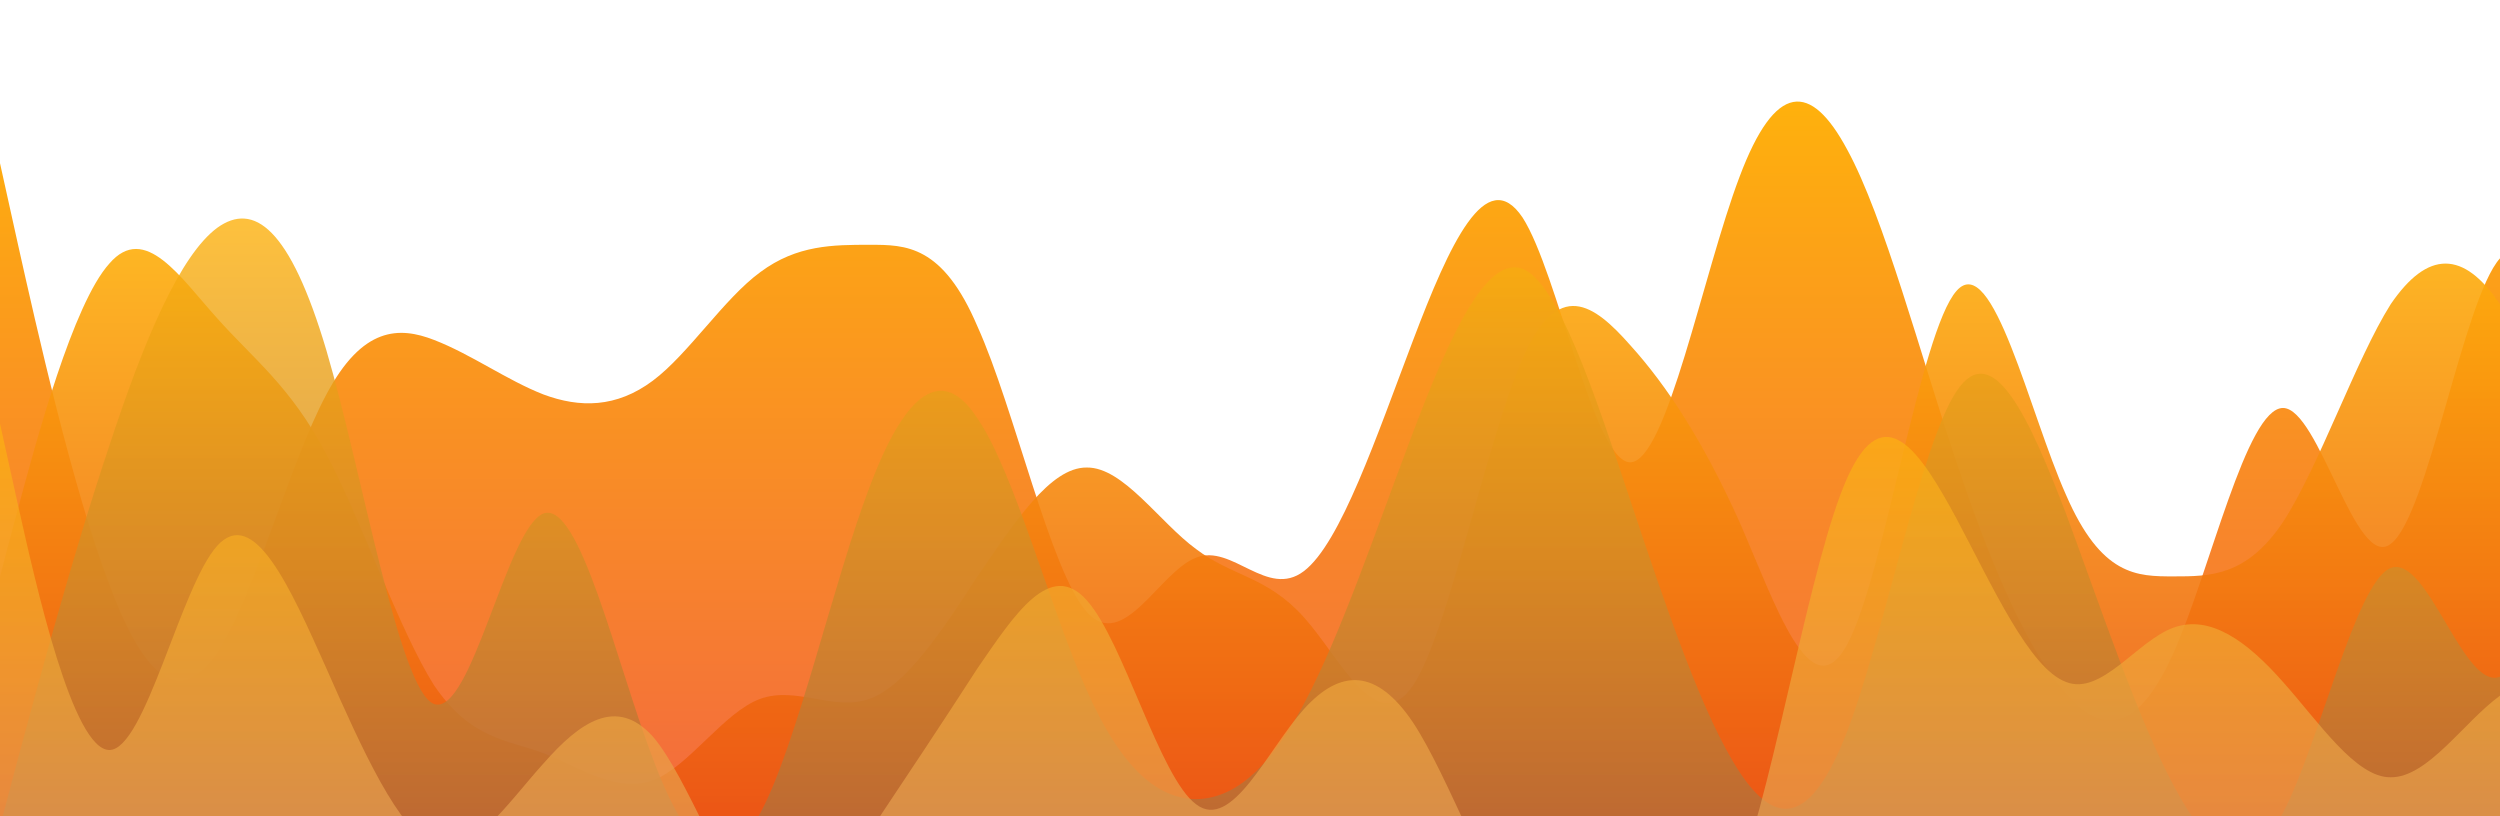 <?xml version="1.0" standalone="no"?>
<svg xmlns:xlink="http://www.w3.org/1999/xlink" id="wave" style="transform:rotate(0deg); transition: 0.3s" viewBox="0 0 1440 470" version="1.1" xmlns="http://www.w3.org/2000/svg"><defs><linearGradient id="sw-gradient-0" x1="0" x2="0" y1="1" y2="0"><stop stop-color="rgba(243, 106, 62, 1)" offset="0%"/><stop stop-color="rgba(255, 179, 11, 1)" offset="100%"/></linearGradient></defs><path style="transform:translate(0, 0px); opacity:1" fill="url(#sw-gradient-0)" d="M0,94L10.4,141C20.9,188,42,282,63,336.8C83.5,392,104,407,125,376C146.1,345,167,266,188,227.2C208.7,188,230,188,250,195.8C271.3,204,292,219,313,227.2C333.9,235,355,235,376,219.3C396.5,204,417,172,438,156.7C459.1,141,480,141,501,141C521.7,141,543,141,563,188C584.3,235,605,329,626,352.5C647,376,668,329,689,321.2C709.6,313,730,345,751,329C772.2,313,793,251,814,195.8C834.8,141,856,94,877,125.3C897.4,157,918,266,939,266.3C960,266,981,157,1002,101.8C1022.6,47,1043,47,1064,86.2C1085.2,125,1106,204,1127,266.3C1147.8,329,1169,376,1190,399.5C1210.4,423,1231,423,1252,376C1273,329,1294,235,1315,235C1335.7,235,1357,329,1377,313.3C1398.3,298,1419,172,1440,148.8C1460.9,125,1482,204,1492,242.8L1502.6,282L1502.6,470L1492.2,470C1481.7,470,1461,470,1440,470C1419.1,470,1398,470,1377,470C1356.5,470,1336,470,1315,470C1293.9,470,1273,470,1252,470C1231.3,470,1210,470,1190,470C1168.7,470,1148,470,1127,470C1106.1,470,1085,470,1064,470C1043.5,470,1023,470,1002,470C980.9,470,960,470,939,470C918.3,470,897,470,877,470C855.7,470,835,470,814,470C793,470,772,470,751,470C730.4,470,710,470,689,470C667.8,470,647,470,626,470C605.2,470,584,470,563,470C542.6,470,522,470,501,470C480,470,459,470,438,470C417.4,470,397,470,376,470C354.8,470,334,470,313,470C292.2,470,271,470,250,470C229.6,470,209,470,188,470C167,470,146,470,125,470C104.3,470,83,470,63,470C41.7,470,21,470,10,470L0,470Z"/><defs><linearGradient id="sw-gradient-1" x1="0" x2="0" y1="1" y2="0"><stop stop-color="rgba(232.552, 70.01, 17.807, 1)" offset="0%"/><stop stop-color="rgba(255, 179, 11, 1)" offset="100%"/></linearGradient></defs><path style="transform:translate(0, 50px); opacity:0.9" fill="url(#sw-gradient-1)" d="M0,282L10.4,242.8C20.9,204,42,125,63,101.8C83.5,78,104,110,125,133.2C146.1,157,167,172,188,211.5C208.7,251,230,313,250,344.7C271.3,376,292,376,313,383.8C333.9,392,355,407,376,399.5C396.5,392,417,360,438,352.5C459.1,345,480,360,501,352.5C521.7,345,543,313,563,282C584.3,251,605,219,626,219.3C647,219,668,251,689,266.3C709.6,282,730,282,751,305.5C772.2,329,793,376,814,344.7C834.8,313,856,204,877,156.7C897.4,110,918,125,939,148.8C960,172,981,204,1002,250.7C1022.6,298,1043,360,1064,321.2C1085.2,282,1106,141,1127,117.5C1147.8,94,1169,188,1190,235C1210.4,282,1231,282,1252,282C1273,282,1294,282,1315,250.7C1335.7,219,1357,157,1377,125.3C1398.3,94,1419,94,1440,125.3C1460.9,157,1482,219,1492,250.7L1502.6,282L1502.6,470L1492.2,470C1481.7,470,1461,470,1440,470C1419.1,470,1398,470,1377,470C1356.5,470,1336,470,1315,470C1293.9,470,1273,470,1252,470C1231.3,470,1210,470,1190,470C1168.7,470,1148,470,1127,470C1106.1,470,1085,470,1064,470C1043.5,470,1023,470,1002,470C980.9,470,960,470,939,470C918.3,470,897,470,877,470C855.7,470,835,470,814,470C793,470,772,470,751,470C730.4,470,710,470,689,470C667.8,470,647,470,626,470C605.2,470,584,470,563,470C542.6,470,522,470,501,470C480,470,459,470,438,470C417.4,470,397,470,376,470C354.8,470,334,470,313,470C292.2,470,271,470,250,470C229.6,470,209,470,188,470C167,470,146,470,125,470C104.3,470,83,470,63,470C41.7,470,21,470,10,470L0,470Z"/><defs><linearGradient id="sw-gradient-2" x1="0" x2="0" y1="1" y2="0"><stop stop-color="rgba(157.418, 91.789, 70.711, 1)" offset="0%"/><stop stop-color="rgba(255, 179, 11, 1)" offset="100%"/></linearGradient></defs><path style="transform:translate(0, 100px); opacity:0.8" fill="url(#sw-gradient-2)" d="M0,376L10.4,336.8C20.9,298,42,219,63,156.7C83.5,94,104,47,125,31.3C146.1,16,167,31,188,101.8C208.7,172,230,298,250,305.5C271.3,313,292,204,313,195.8C333.9,188,355,282,376,336.8C396.5,392,417,407,438,368.2C459.1,329,480,235,501,180.2C521.7,125,543,110,563,141C584.3,172,605,251,626,297.7C647,345,668,360,689,360.3C709.6,360,730,345,751,305.5C772.2,266,793,204,814,148.8C834.8,94,856,47,877,54.8C897.4,63,918,125,939,188C960,251,981,313,1002,344.7C1022.6,376,1043,376,1064,321.2C1085.2,266,1106,157,1127,125.3C1147.8,94,1169,141,1190,195.8C1210.4,251,1231,313,1252,352.5C1273,392,1294,407,1315,368.2C1335.7,329,1357,235,1377,227.2C1398.3,219,1419,298,1440,289.8C1460.9,282,1482,188,1492,141L1502.6,94L1502.6,470L1492.2,470C1481.7,470,1461,470,1440,470C1419.1,470,1398,470,1377,470C1356.5,470,1336,470,1315,470C1293.9,470,1273,470,1252,470C1231.3,470,1210,470,1190,470C1168.7,470,1148,470,1127,470C1106.1,470,1085,470,1064,470C1043.5,470,1023,470,1002,470C980.9,470,960,470,939,470C918.3,470,897,470,877,470C855.7,470,835,470,814,470C793,470,772,470,751,470C730.4,470,710,470,689,470C667.8,470,647,470,626,470C605.2,470,584,470,563,470C542.6,470,522,470,501,470C480,470,459,470,438,470C417.4,470,397,470,376,470C354.8,470,334,470,313,470C292.2,470,271,470,250,470C229.6,470,209,470,188,470C167,470,146,470,125,470C104.3,470,83,470,63,470C41.7,470,21,470,10,470L0,470Z"/><defs><linearGradient id="sw-gradient-3" x1="0" x2="0" y1="1" y2="0"><stop stop-color="rgba(214.338, 146.044, 124.11, 1)" offset="0%"/><stop stop-color="rgba(255, 179, 11, 1)" offset="100%"/></linearGradient></defs><path style="transform:translate(0, 150px); opacity:0.7" fill="url(#sw-gradient-3)" d="M0,94L10.4,141C20.9,188,42,282,63,282C83.5,282,104,188,125,164.5C146.1,141,167,188,188,235C208.7,282,230,329,250,336.8C271.3,345,292,313,313,289.8C333.9,266,355,251,376,274.2C396.5,298,417,360,438,376C459.1,392,480,360,501,329C521.7,298,543,266,563,235C584.3,204,605,172,626,195.8C647,219,668,298,689,313.3C709.6,329,730,282,751,258.5C772.2,235,793,235,814,266.3C834.8,298,856,360,877,383.8C897.4,407,918,392,939,391.7C960,392,981,407,1002,352.5C1022.6,298,1043,172,1064,125.3C1085.2,78,1106,110,1127,148.8C1147.8,188,1169,235,1190,242.8C1210.4,251,1231,219,1252,211.5C1273,204,1294,219,1315,242.8C1335.7,266,1357,298,1377,297.7C1398.3,298,1419,266,1440,250.7C1460.9,235,1482,235,1492,235L1502.6,235L1502.6,470L1492.2,470C1481.7,470,1461,470,1440,470C1419.1,470,1398,470,1377,470C1356.5,470,1336,470,1315,470C1293.9,470,1273,470,1252,470C1231.3,470,1210,470,1190,470C1168.7,470,1148,470,1127,470C1106.1,470,1085,470,1064,470C1043.5,470,1023,470,1002,470C980.9,470,960,470,939,470C918.3,470,897,470,877,470C855.7,470,835,470,814,470C793,470,772,470,751,470C730.4,470,710,470,689,470C667.8,470,647,470,626,470C605.2,470,584,470,563,470C542.6,470,522,470,501,470C480,470,459,470,438,470C417.4,470,397,470,376,470C354.8,470,334,470,313,470C292.2,470,271,470,250,470C229.6,470,209,470,188,470C167,470,146,470,125,470C104.3,470,83,470,63,470C41.7,470,21,470,10,470L0,470Z"/></svg>